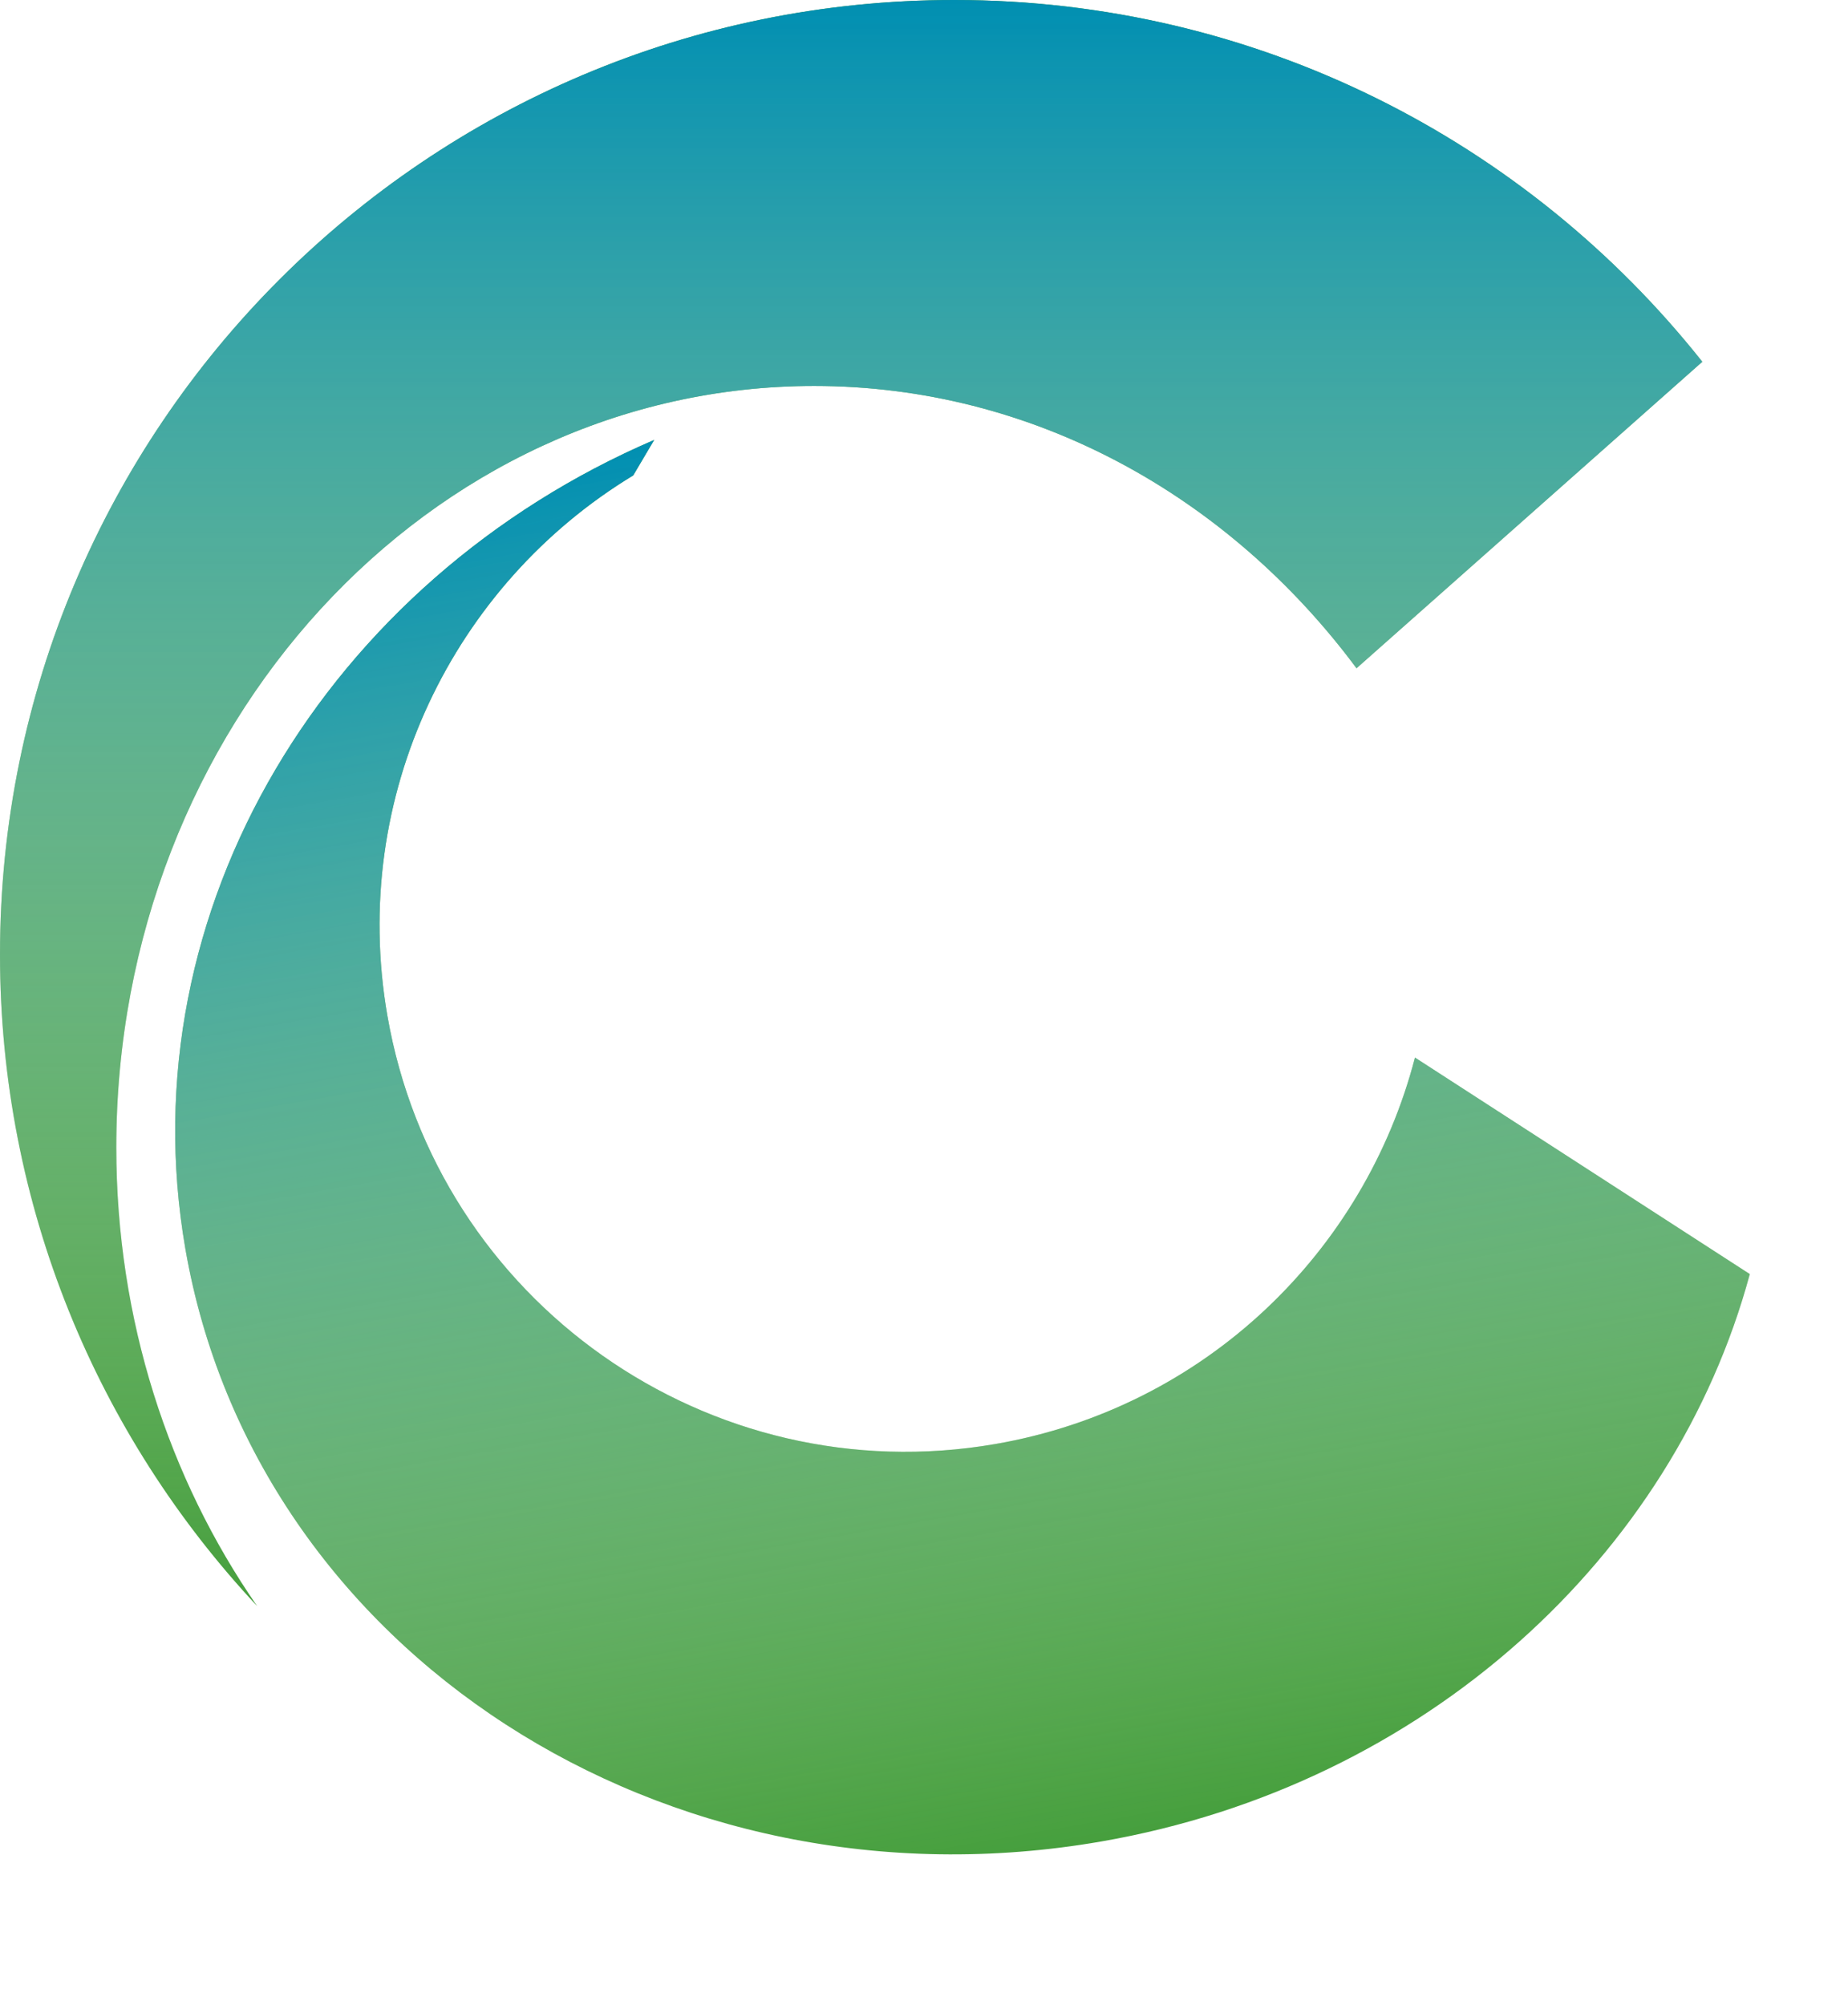 <svg width="59" height="64" viewBox="0 0 59 64" fill="none" xmlns="http://www.w3.org/2000/svg">
<path fill-rule="evenodd" clip-rule="evenodd" d="M54.348 11.548L43.309 21.332C39.224 15.835 32.985 12.321 25.993 12.321C13.688 12.321 3.713 23.203 3.713 36.626C3.713 42.125 5.387 47.198 8.21 51.27C3.117 45.825 0 38.509 0 30.466C0 13.64 13.64 0 30.466 0C40.144 0 48.767 4.513 54.348 11.548Z" fill="#469F3D"/>
<path fill-rule="evenodd" clip-rule="evenodd" d="M54.348 11.548L43.309 21.332C39.224 15.835 32.985 12.321 25.993 12.321C13.688 12.321 3.713 23.203 3.713 36.626C3.713 42.125 5.387 47.198 8.21 51.27C3.117 45.825 0 38.509 0 30.466C0 13.64 13.64 0 30.466 0C40.144 0 48.767 4.513 54.348 11.548Z" fill="url(#paint0_linear)"/>
<path fill-rule="evenodd" clip-rule="evenodd" d="M31.781 46.095C38.487 44.933 43.569 39.944 45.175 33.76L55.865 40.671C53.446 49.632 45.535 56.985 35.15 58.785C21.235 61.196 8.147 52.725 5.918 39.863C4.039 29.02 10.479 18.517 20.885 14.044L20.216 15.176C14.475 18.653 11.151 25.402 12.366 32.415C13.95 41.554 22.642 47.679 31.781 46.095Z" fill="#469F3D"/>
<path fill-rule="evenodd" clip-rule="evenodd" d="M31.781 46.095C38.487 44.933 43.569 39.944 45.175 33.76L55.865 40.671C53.446 49.632 45.535 56.985 35.15 58.785C21.235 61.196 8.147 52.725 5.918 39.863C4.039 29.02 10.479 18.517 20.885 14.044L20.216 15.176C14.475 18.653 11.151 25.402 12.366 32.415C13.95 41.554 22.642 47.679 31.781 46.095Z" fill="url(#paint1_linear)"/>
<defs>
<linearGradient id="paint0_linear" x1="27.174" y1="0" x2="27.174" y2="51.27" gradientUnits="userSpaceOnUse">
<stop stop-color="#008FB2"/>
<stop offset="1" stop-color="white" stop-opacity="0"/>
</linearGradient>
<linearGradient id="paint1_linear" x1="26.188" y1="13.125" x2="34.131" y2="58.962" gradientUnits="userSpaceOnUse">
<stop stop-color="#008FB2"/>
<stop offset="1" stop-color="white" stop-opacity="0"/>
</linearGradient>
</defs>
</svg>

